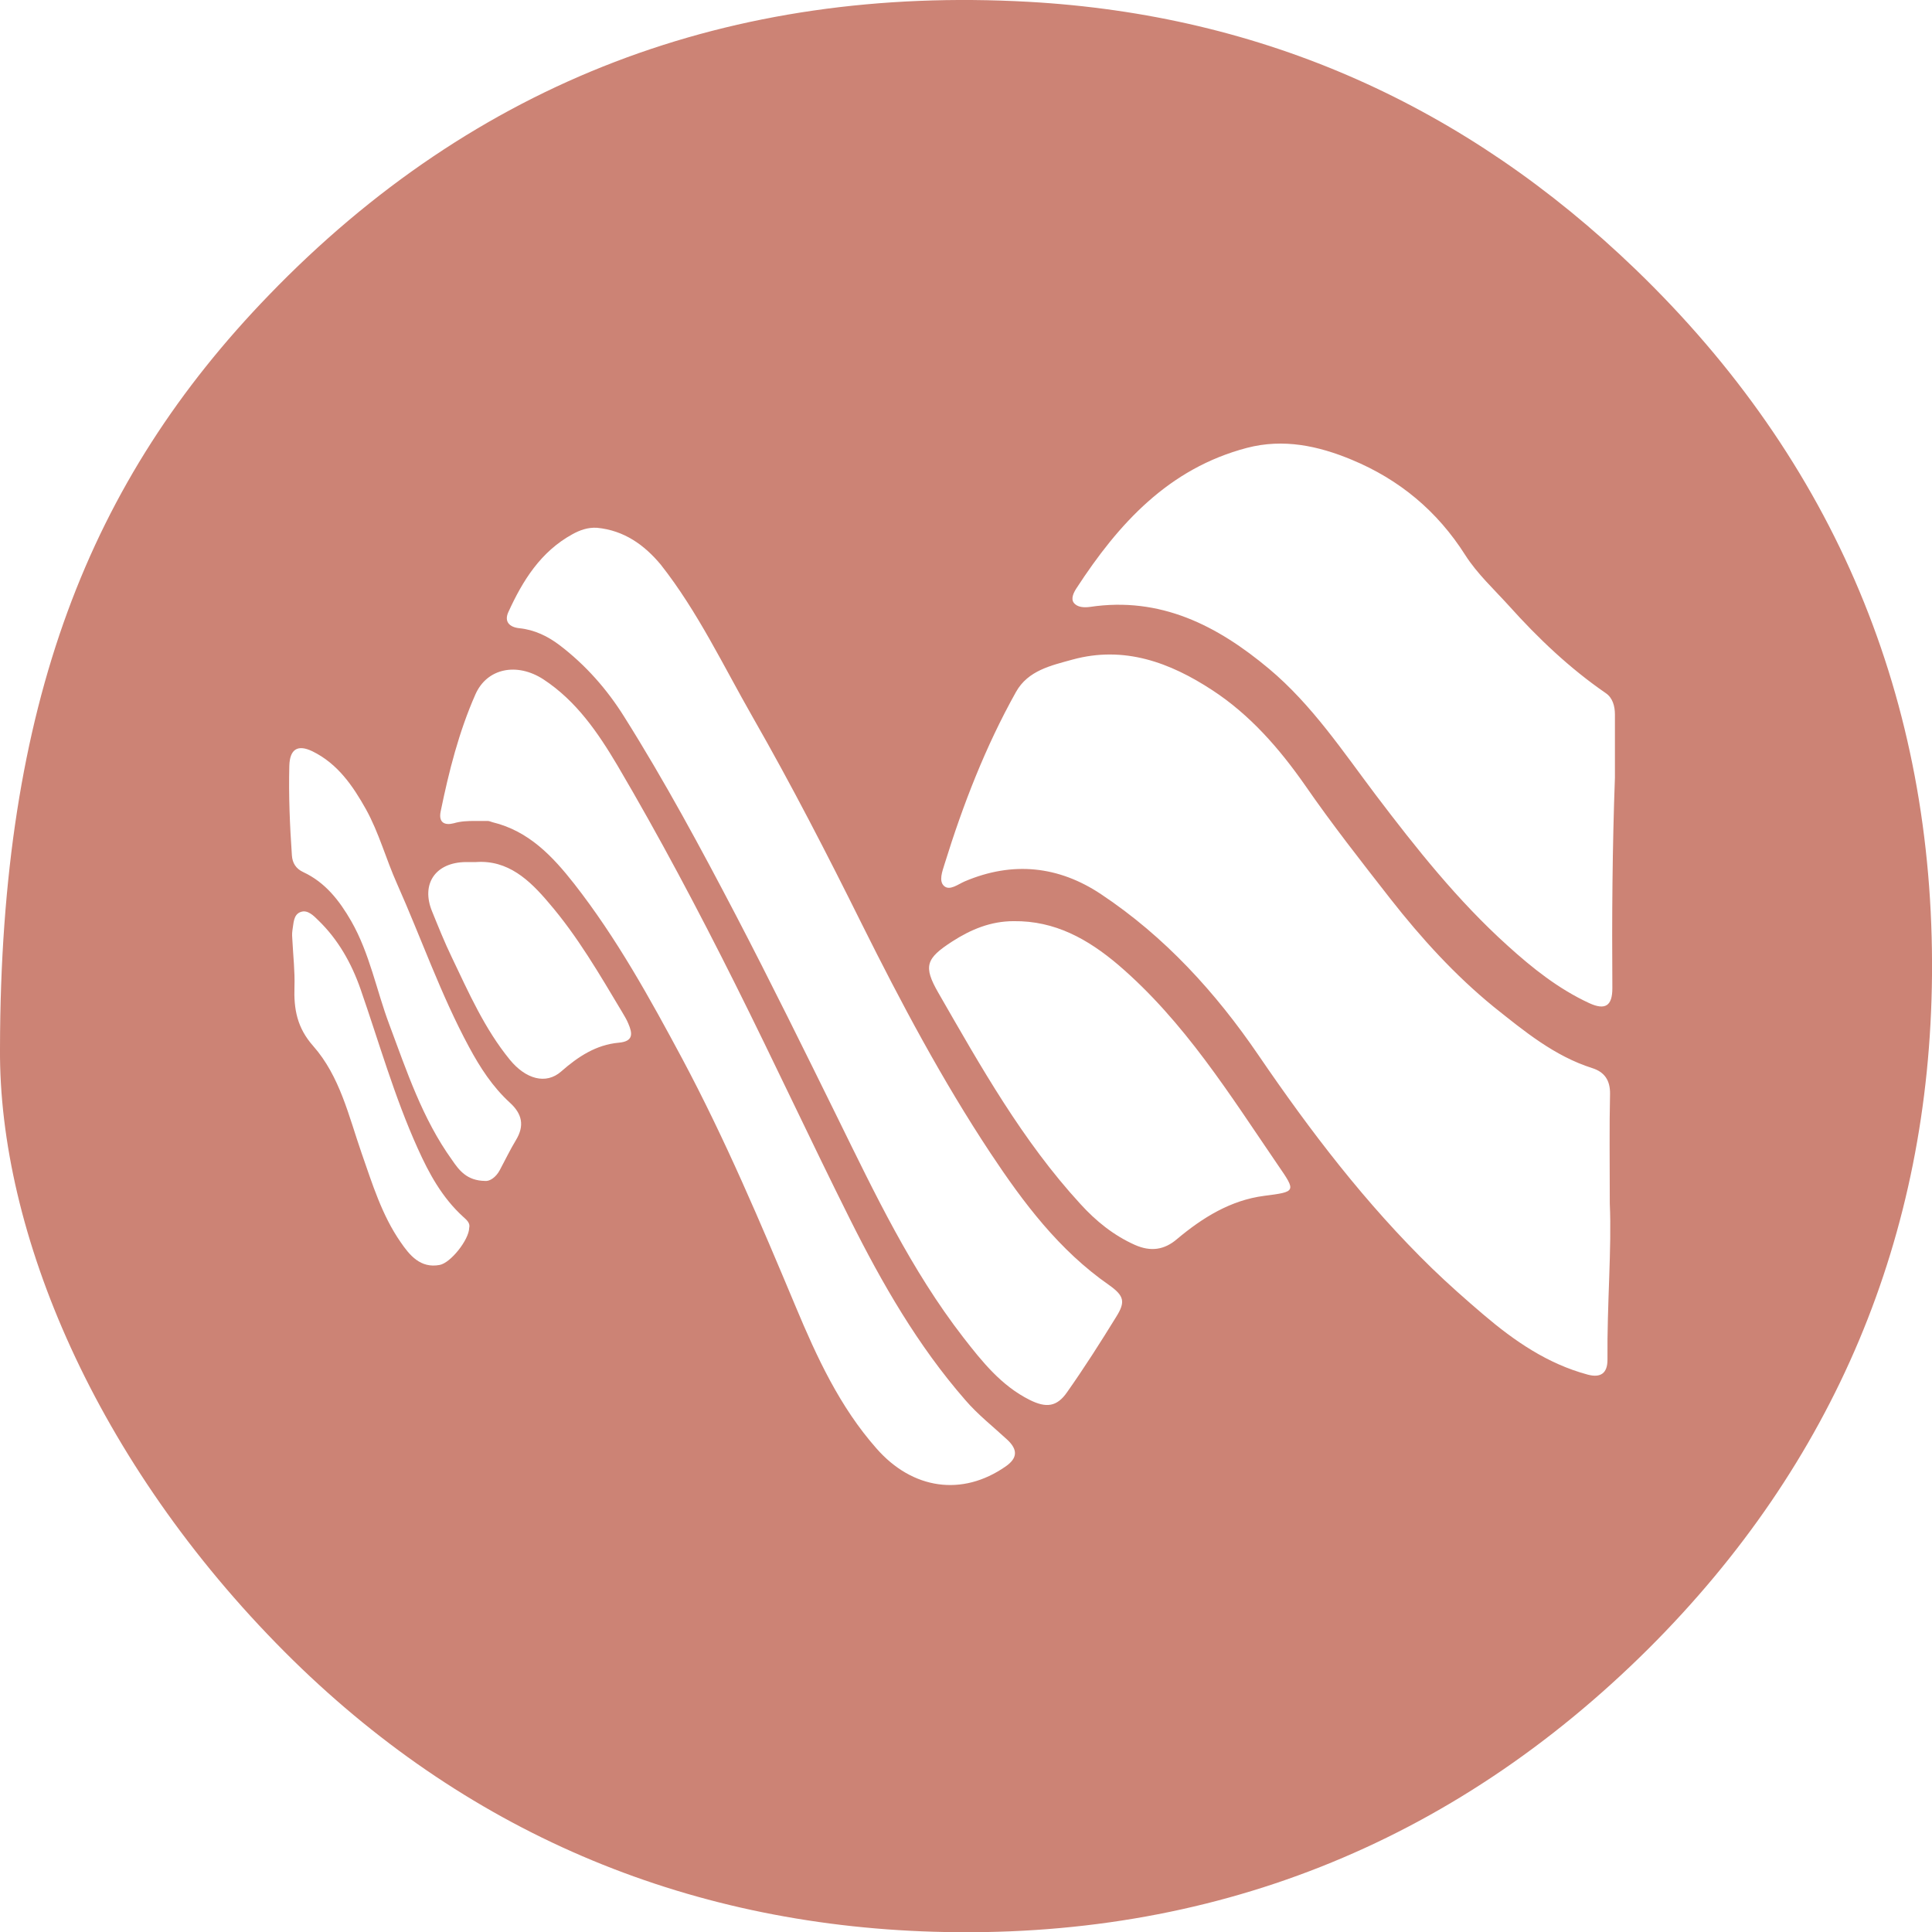 <?xml version="1.0" encoding="utf-8"?>
<!-- Generator: Adobe Illustrator 27.3.1, SVG Export Plug-In . SVG Version: 6.00 Build 0)  -->
<svg version="1.1" id="Réteg_1" xmlns="http://www.w3.org/2000/svg" xmlns:xlink="http://www.w3.org/1999/xlink" x="0px" y="0px"
	 viewBox="0 0 751.9 751.9" style="enable-background:new 0 0 751.9 751.9;" xml:space="preserve">
<style type="text/css">
	.st0{fill:#CC8375;}
</style>
<path class="st0" d="M0,408.1c0.2-134.4,35-221.2,104.6-293.2C185.2,31.4,284.7-5.7,400.2,0.7c91.6,5.1,170.4,40.6,236.3,104.1
	c77.7,74.9,116.3,167.7,115.4,274.8c-0.9,101.4-38,189.9-110.3,262C564.8,718,470.8,755,363.3,751.8c-97.4-2.9-183-39.3-252.4-108.8
	C37.1,569-0.5,479.4,0,408.1z M626.5,468.4c0-17-0.2-29.8,0.1-42.6c0.1-5.4-2.2-8.6-6.9-10.1c-14.8-4.7-26.5-14.4-38.3-23.8
	c-15.1-12.3-28.2-26.7-40.2-42c-11.4-14.6-22.8-29.1-33.3-44.3c-10-14.3-21.4-27.4-36.1-37c-16.5-10.8-34.3-17.4-54.4-11.9
	c-8.3,2.3-17.3,4.2-22,12.6c-11.9,21.3-20.6,43.8-27.8,67c-0.9,2.9-2.3,6.6-0.2,8.5c2.2,2,5.5-0.7,8.1-1.8c18.6-7.9,36.5-6,53,5
	c24.8,16.5,44.6,38.2,61.3,62.7c20.2,29.6,41.8,57.9,67.5,82.9c6.4,6.2,13.2,12.2,20,18c12.1,10.3,25,19.2,40.7,23.4
	c5,1.3,7.6-0.6,7.6-5.8C625.4,507.5,627.3,485.9,626.5,468.4L626.5,468.4z M628.5,302.6c0-8.2,0-16.3,0-24.5c0-3.3-0.9-6.5-3.5-8.3
	c-14.1-9.7-26.4-21.4-37.8-34.1c-5.8-6.4-12.3-12.4-16.9-19.6c-10.9-17.2-25.7-29.5-44.3-37.2c-13-5.4-26.5-8.3-40.7-4.6
	c-30.5,8-50,29.5-66.4,54.7c-1.1,1.7-2.2,4-1,5.6c1.4,1.8,4,1.9,6.3,1.6c27.4-4.1,49.5,7.2,69.7,24.1c16.7,14,28.7,32.1,41.6,49.2
	c15.7,20.7,31.8,41,51.2,58.5c9.7,8.8,19.9,16.9,31.8,22.4c6.3,2.9,9,1,9-5.8C627.3,357.2,627.5,329.9,628.5,302.6L628.5,302.6z
	 M232.3,205.4c-3.5-0.2-6.6,0.9-9.5,2.5c-12.4,6.8-19.4,18.1-25,30.4c-1.6,3.6,0.4,5.8,4.4,6.2c5.8,0.6,11,3.1,15.6,6.6
	c10.1,7.7,18.4,17.1,25.1,27.8c15.8,25.1,29.8,51.1,43.5,77.3c13.6,26.1,26.6,52.5,39.6,78.9c14.5,29.5,28.6,59.2,48.9,85.4
	c7.3,9.4,14.8,18.8,25.8,24.3c6.4,3.2,10.6,2.8,14.6-3c6.7-9.5,13-19.4,19.1-29.3c3.7-5.9,3.1-8.2-2.8-12.4
	c-19.4-13.5-33.3-32-46.1-51.3c-18.8-28.4-34.8-58.5-50-89c-13.5-27.2-27.4-54.2-42.5-80.6c-11.5-20.1-21.4-41.1-35.8-59.4
	C250.8,212.1,242.9,206.4,232.3,205.4L232.3,205.4z M184.8,319.5c1.7,0,3.3,0,5,0c0.6,0,1.2,0.3,1.9,0.5c14.1,3.4,23.4,13.3,31.8,24
	c16.5,21.1,29.4,44.5,42,68c16.7,31.3,30.5,63.9,44.2,96.6c8.2,19.6,17.1,38.9,31.4,55.1c14,16,33.4,18.8,50.3,7
	c4.6-3.2,4.8-6.5,0.6-10.4c-5.5-5.1-11.4-9.7-16.3-15.4c-18.5-21.2-32.4-45.4-44.9-70.4c-15.2-30.4-29.5-61.2-44.7-91.6
	c-14.4-28.8-29.5-57.3-45.8-85c-7.6-12.8-16-25.1-28.8-33.5c-10.3-6.7-22-4.4-26.5,5.9c-6.4,14.5-10.3,29.9-13.5,45.5
	c-0.9,4.4,1.6,5.5,5.1,4.6C179.3,319.6,182,319.5,184.8,319.5L184.8,319.5z M394.5,358.5c-8.9,0-16.6,3.2-23.9,7.9
	c-10.2,6.6-11.4,9.6-5.4,20c16.5,28.7,32.7,57.6,55.3,82.2c6,6.6,12.9,12.2,21.2,15.9c6.1,2.7,11.4,2,16.4-2.3
	c9.9-8.3,20.8-15.1,33.9-16.8c12.4-1.6,12.5-1.6,5.4-11.9c-18.8-27.5-36.4-55.9-62.2-78C423.4,365.5,410.6,358.3,394.5,358.5
	L394.5,358.5z M188.8,459.6c1.8,0.2,4.2-1.4,5.7-4.2c2.1-3.9,4-7.9,6.3-11.7c3.4-5.6,2.4-10.2-2.3-14.5c-6.8-6.2-11.7-13.8-16-21.8
	c-11-20.4-18.6-42.4-28-63.5c-4.3-9.6-7-19.8-12.1-29c-5.1-9.1-11-17.7-20.8-22.5c-5.8-2.8-8.8-0.8-9,5.6c-0.3,11.6,0.2,23.3,1,34.9
	c0.2,3,1.6,5.2,4.4,6.5c8.6,4,14.1,11.1,18.7,19.1c7.2,12.6,9.8,26.9,14.8,40.2c6.8,18.2,12.9,36.7,24.4,52.7
	C178.7,455.5,181.7,459.5,188.8,459.6L188.8,459.6z M185.2,335.5c-1.6,0-2.7,0-3.9,0c-11.8,0.1-17.6,8.5-13.1,19.3
	c2.4,5.9,4.8,11.9,7.6,17.7c6.6,13.8,12.8,27.9,22.6,39.9c6.2,7.6,14.1,9.8,20,4.6c6.6-5.8,13.6-10.4,22.4-11.2
	c5.8-0.5,5.4-3.6,3.7-7.5c-0.6-1.5-1.5-2.9-2.3-4.3c-8.8-14.7-17.4-29.6-28.6-42.6C206.1,342.5,197.7,334.6,185.2,335.5L185.2,335.5
	z M182.6,477.9c0.5-2-1.1-3.2-2.4-4.4c-8.1-7.4-13.2-16.7-17.6-26.5c-9.1-20.1-15.1-41.4-22.3-62.1c-3.5-10-8.7-19.3-16.5-26.8
	c-1.8-1.8-4.1-4.1-6.7-3.2c-3,1-2.8,4.5-3.3,7.2c-0.2,1.3-0.1,2.7,0,4c0.3,6,1,12,0.8,17.9c-0.3,8.7,1,16,7.3,23.1
	c10.4,11.8,13.8,27.2,18.8,41.6c4.2,12,7.9,24.2,15.2,34.7c3.5,5.1,7.7,10.3,15.2,8.9C175.4,491.5,182.5,482.5,182.6,477.9
	L182.6,477.9z"/>
</svg>

